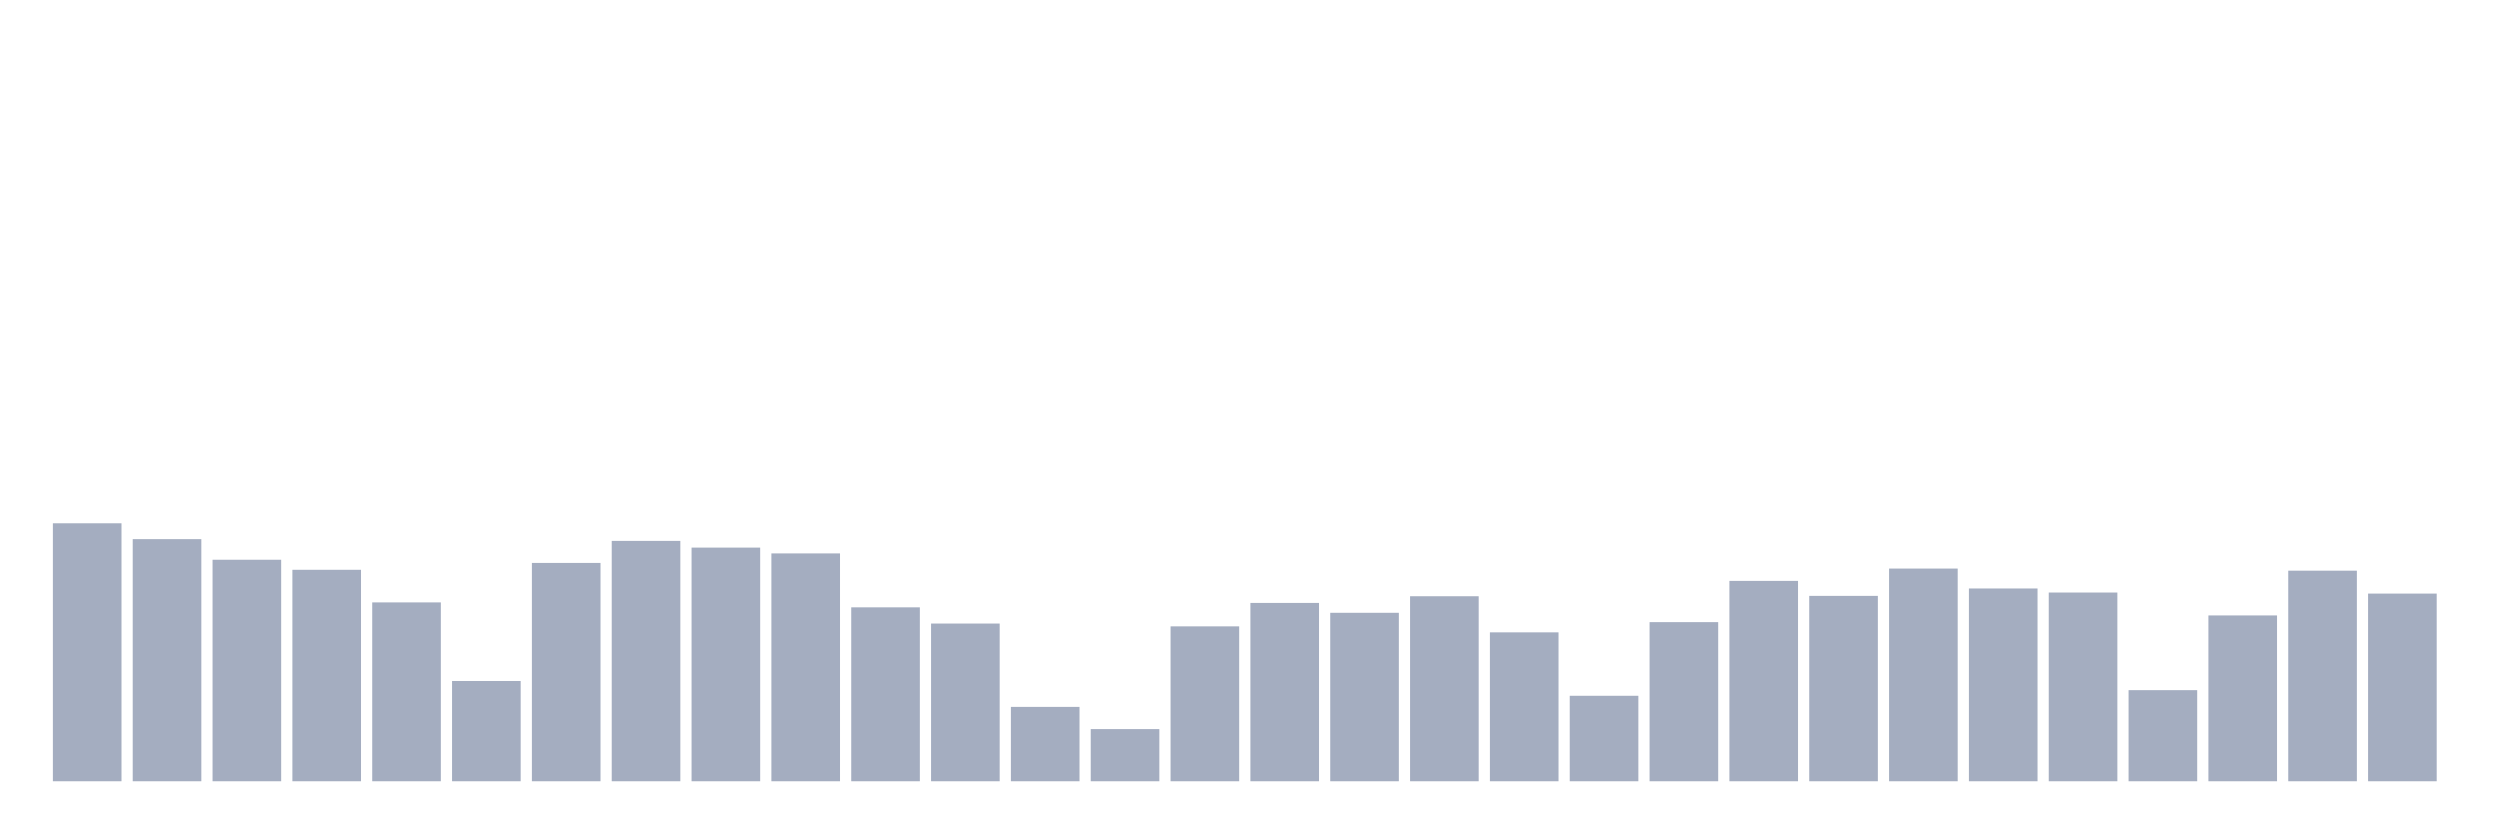 <svg xmlns="http://www.w3.org/2000/svg" viewBox="0 0 480 160"><g transform="translate(10,10)"><rect class="bar" x="0.153" width="13.175" y="90.469" height="49.531" fill="rgb(164,173,192)"></rect><rect class="bar" x="15.482" width="13.175" y="93.514" height="46.486" fill="rgb(164,173,192)"></rect><rect class="bar" x="30.81" width="13.175" y="97.472" height="42.528" fill="rgb(164,173,192)"></rect><rect class="bar" x="46.138" width="13.175" y="99.401" height="40.599" fill="rgb(164,173,192)"></rect><rect class="bar" x="61.466" width="13.175" y="105.66" height="34.34" fill="rgb(164,173,192)"></rect><rect class="bar" x="76.794" width="13.175" y="120.749" height="19.251" fill="rgb(164,173,192)"></rect><rect class="bar" x="92.123" width="13.175" y="98.081" height="41.919" fill="rgb(164,173,192)"></rect><rect class="bar" x="107.451" width="13.175" y="93.852" height="46.148" fill="rgb(164,173,192)"></rect><rect class="bar" x="122.779" width="13.175" y="95.138" height="44.862" fill="rgb(164,173,192)"></rect><rect class="bar" x="138.107" width="13.175" y="96.254" height="43.746" fill="rgb(164,173,192)"></rect><rect class="bar" x="153.436" width="13.175" y="106.607" height="33.393" fill="rgb(164,173,192)"></rect><rect class="bar" x="168.764" width="13.175" y="109.72" height="30.28" fill="rgb(164,173,192)"></rect><rect class="bar" x="184.092" width="13.175" y="125.723" height="14.277" fill="rgb(164,173,192)"></rect><rect class="bar" x="199.42" width="13.175" y="129.986" height="10.014" fill="rgb(164,173,192)"></rect><rect class="bar" x="214.748" width="13.175" y="110.261" height="29.739" fill="rgb(164,173,192)"></rect><rect class="bar" x="230.077" width="13.175" y="105.761" height="34.239" fill="rgb(164,173,192)"></rect><rect class="bar" x="245.405" width="13.175" y="107.656" height="32.344" fill="rgb(164,173,192)"></rect><rect class="bar" x="260.733" width="13.175" y="104.476" height="35.524" fill="rgb(164,173,192)"></rect><rect class="bar" x="276.061" width="13.175" y="111.411" height="28.589" fill="rgb(164,173,192)"></rect><rect class="bar" x="291.39" width="13.175" y="123.591" height="16.409" fill="rgb(164,173,192)"></rect><rect class="bar" x="306.718" width="13.175" y="109.449" height="30.551" fill="rgb(164,173,192)"></rect><rect class="bar" x="322.046" width="13.175" y="101.532" height="38.468" fill="rgb(164,173,192)"></rect><rect class="bar" x="337.374" width="13.175" y="104.408" height="35.592" fill="rgb(164,173,192)"></rect><rect class="bar" x="352.702" width="13.175" y="99.164" height="40.836" fill="rgb(164,173,192)"></rect><rect class="bar" x="368.031" width="13.175" y="102.987" height="37.013" fill="rgb(164,173,192)"></rect><rect class="bar" x="383.359" width="13.175" y="103.765" height="36.235" fill="rgb(164,173,192)"></rect><rect class="bar" x="398.687" width="13.175" y="122.508" height="17.492" fill="rgb(164,173,192)"></rect><rect class="bar" x="414.015" width="13.175" y="108.163" height="31.837" fill="rgb(164,173,192)"></rect><rect class="bar" x="429.344" width="13.175" y="99.57" height="40.43" fill="rgb(164,173,192)"></rect><rect class="bar" x="444.672" width="13.175" y="103.968" height="36.032" fill="rgb(164,173,192)"></rect></g></svg>